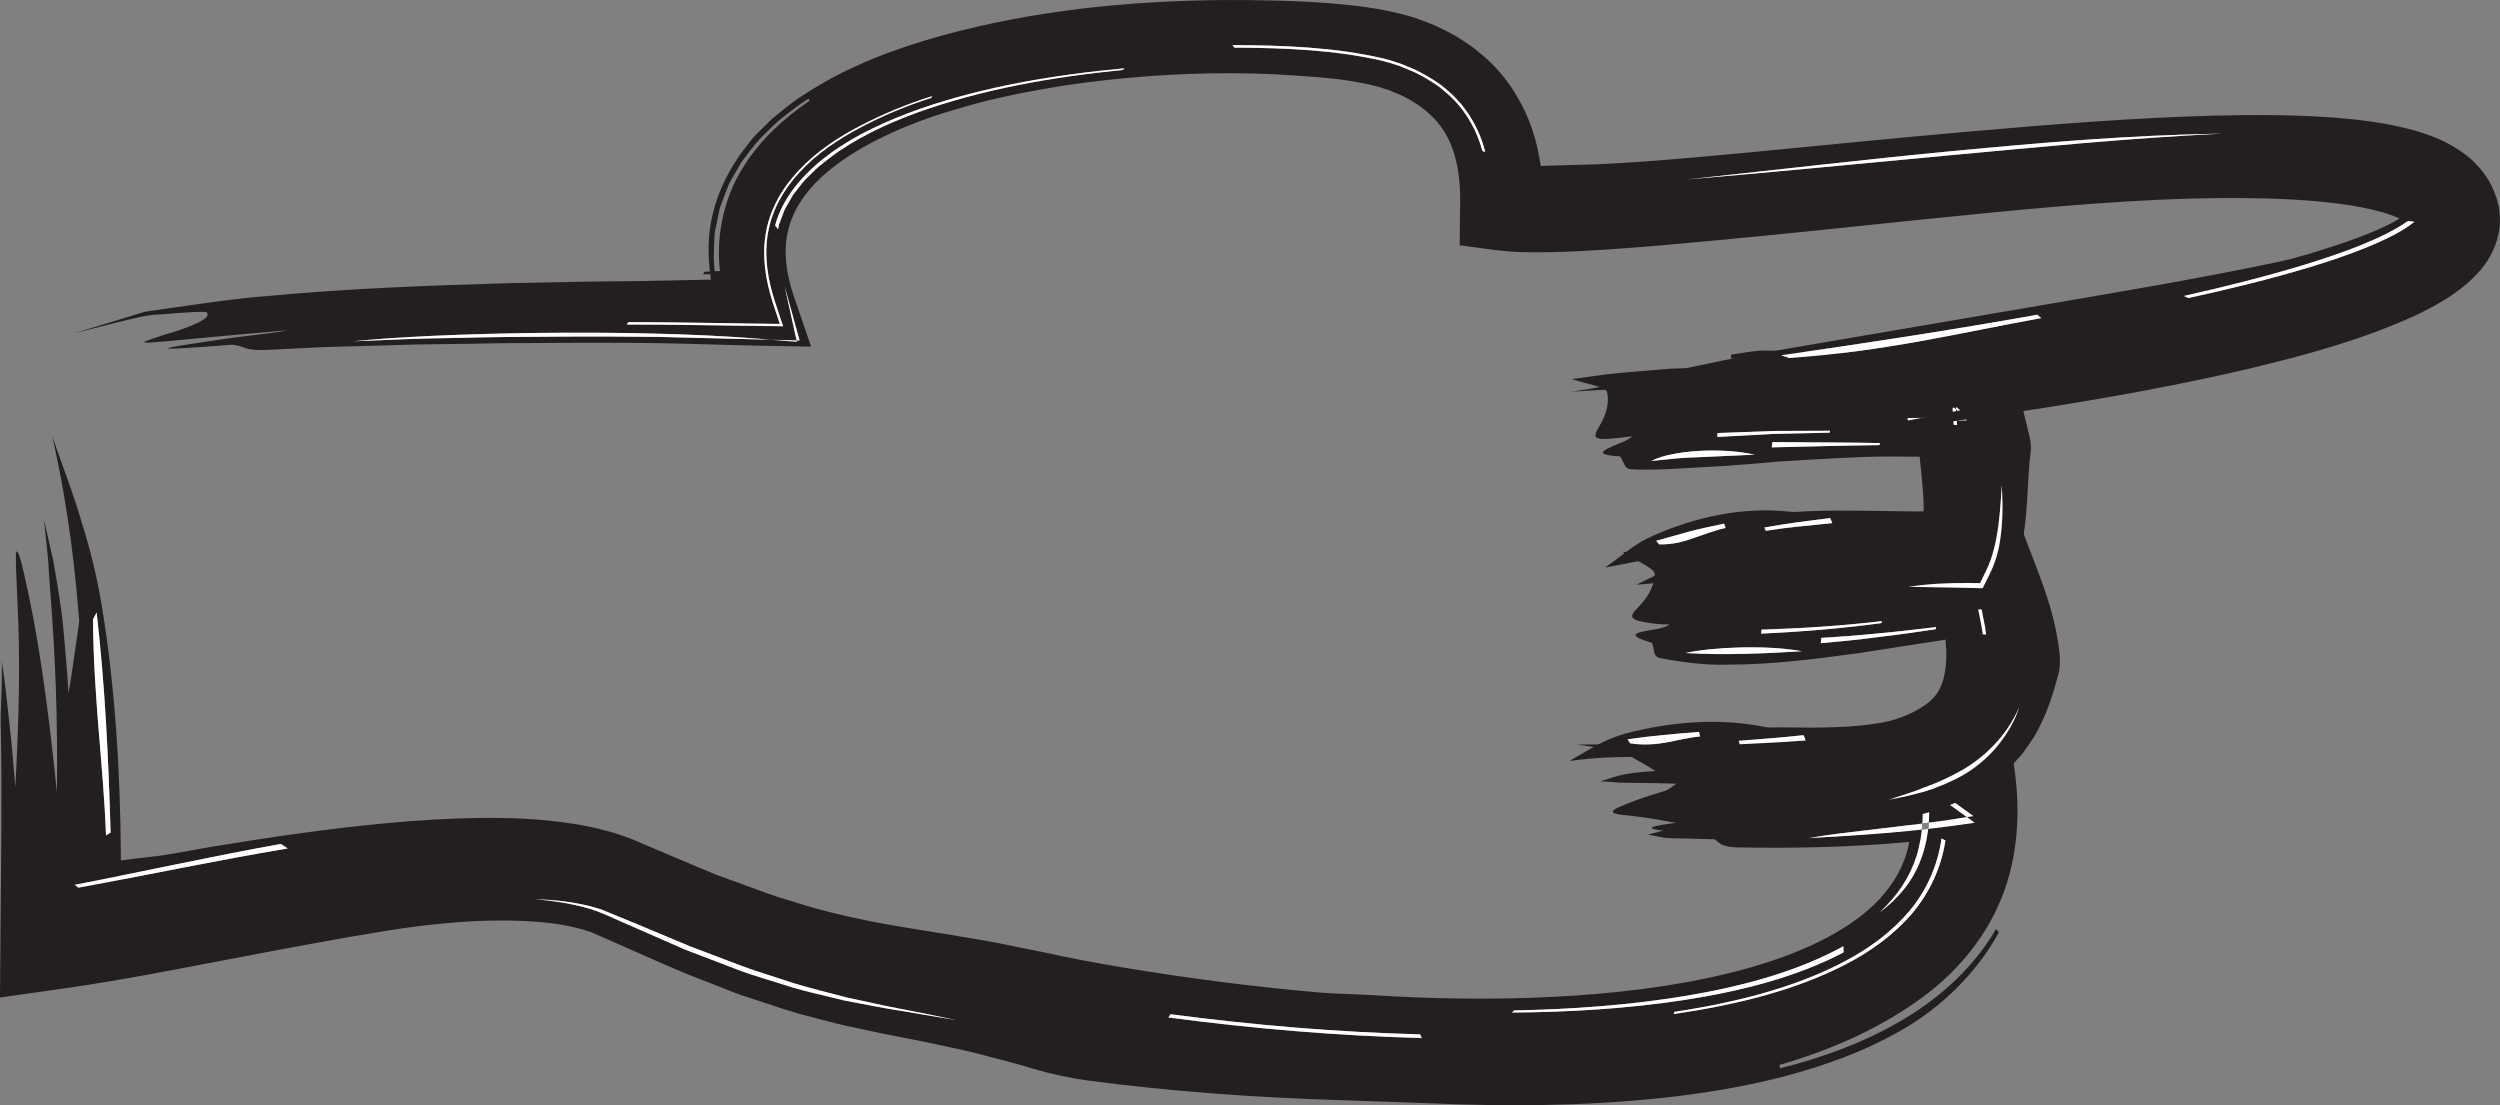 <?xml version="1.0" encoding="UTF-8" standalone="no"?>
<!-- Created with Inkscape (http://www.inkscape.org/) -->

<svg
   xmlns:dc="http://purl.org/dc/elements/1.1/"
   xmlns:cc="http://creativecommons.org/ns#"
   xmlns:rdf="http://www.w3.org/1999/02/22-rdf-syntax-ns#"
   xmlns:svg="http://www.w3.org/2000/svg"
   xmlns="http://www.w3.org/2000/svg"
   xmlns:sodipodi="http://sodipodi.sourceforge.net/DTD/sodipodi-0.dtd"
   xmlns:inkscape="http://www.inkscape.org/namespaces/inkscape"
   width="267.3"
   height="118.175"
   id="svg9964"
   version="1.1"
   inkscape:version="0.48.3.1 r9886"
   sodipodi:docname="New document 22">
  <rect width="100%" height="100%" fill="#808080" stroke="none"/>
  <defs
     id="defs9966" />
  <sodipodi:namedview
     id="base"
     pagecolor="#ffffff"
     bordercolor="#666666"
     borderopacity="1.0"
     inkscape:pageopacity="0.0"
     inkscape:pageshadow="2"
     inkscape:zoom="0.35"
     inkscape:cx="14.36416"
     inkscape:cy="-52.341248"
     inkscape:document-units="px"
     inkscape:current-layer="layer1"
     showgrid="false"
     fit-margin-top="0"
     fit-margin-left="0"
     fit-margin-right="0"
     fit-margin-bottom="0"
     inkscape:window-width="472"
     inkscape:window-height="415"
     inkscape:window-x="1294"
     inkscape:window-y="24"
     inkscape:window-maximized="0" />
  <g
     inkscape:label="Layer 1"
     inkscape:groupmode="layer"
     id="layer1"
     transform="translate(-360.636,-361.846)">
    <g
       id="g9883"
       transform="translate(-111.625,89.077)">
      <path
         inkscape:connector-curvature="0"
         d="m 686.25,368.811 c 1.859,-4.567 2.011,-9.47 1.393,-13.86 l -0.705,-4.999 -5.225,0.726 c -7.6,1.055 -15.713,1.326 -23.766,1.481 -5.214,0.1 -10.525,0.204 -17.062,0.217 5.221,0.851 11.515,1.32 11.74,1.906 0.448,1.272 -1.1,2.632 -4.009,3.911 -3.419,1.444 -2.775,1.801 11.08,1.359 -1.738,0.885 -19.925,1.719 -4.964,2.295 1.308,0.676 0.97,1.47 3.315,1.525 5.561,0.107 11.985,0.014 18.34,-0.583 -0.074,0.379 -0.141,0.764 -0.245,1.127 -0.637,2.11 -1.826,3.979 -3.612,5.676 -3.609,3.404 -9.318,5.731 -15.268,7.191 -6,1.486 -12.405,2.234 -18.874,2.567 -6.48,0.325 -13.061,0.229 -19.666,-0.196 -1.706,-0.105 -3.496,-0.115 -5.215,-0.253 -7.019,-0.595 -14.016,-1.508 -20.94,-2.65 -1.489,-0.245 -2.973,-0.507 -4.442,-0.787 l -2.191,-0.434 -2.295,-0.484 -4.559,-0.922 c -1.514,-0.31 -3.179,-0.555 -4.763,-0.833 -3.171,-0.529 -6.154,-0.964 -9.015,-1.524 -2.864,-0.58 -5.619,-1.238 -8.389,-2.146 -1.795,-0.496 -3.596,-1.191 -5.399,-1.853 l -2.706,-0.984 -2.703,-1.133 c -1.821,-0.77 -3.64,-1.54 -5.455,-2.308 l -0.69,-0.3 c -0.269,-0.111 -0.681,-0.255 -1.018,-0.375 l -1.064,-0.362 -0.91,-0.244 c -0.611,-0.172 -1.209,-0.31 -1.792,-0.419 -0.593,-0.125 -1.181,-0.239 -1.75,-0.315 -3.535,-0.549 -6.871,-0.646 -10.137,-0.601 -3.265,0.049 -6.456,0.258 -9.609,0.547 -6.301,0.589 -12.457,1.496 -18.545,2.493 -2.129,0.349 -4.652,0.874 -6.303,1.061 -1.221,0.136 -2.436,0.286 -3.645,0.439 -0.043,-9.252 -0.594,-18.418 -2.041,-27.231 -0.56,-3.308 -1.245,-6.055 -2.139,-8.874 -0.785,-2.826 -1.935,-5.689 -3.158,-9.235 1.836,8.036 2.511,15.074 2.884,19.771 -0.45,3.029 -0.694,5.15 -1.154,7.706 -0.06,-1.475 -0.221,-3.107 -0.355,-4.785 -0.138,-1.677 -0.281,-3.401 -0.549,-5.049 -0.224,-1.534 -0.476,-2.99 -0.734,-4.424 -0.323,-1.423 -0.642,-2.831 -0.966,-4.261 0.144,1.419 0.286,2.811 0.43,4.219 0.092,1.413 0.172,2.845 0.302,4.354 0.471,6.229 0.733,12.635 0.644,20.547 -1.019,-9.911 -2.058,-17.139 -3.554,-23.546 -0.497,-2.208 -0.799,-2.601 -0.835,-1.935 -0.022,0.665 0.036,2.426 0.139,4.572 0.351,6.581 0.201,12.781 -0.201,20.31 -0.223,-2.511 -0.376,-4.639 -0.629,-6.736 -0.239,-2.101 -0.429,-4.218 -0.81,-6.68 0.049,3.466 -0.193,5.266 -0.11,7.299 0.134,7.14 0.019,14.359 -0.037,21.626 l -0.055,7.01 6.992,-0.994 c 6.225,-0.884 11.976,-2.058 17.78,-3.149 5.774,-1.101 11.482,-2.19 17.129,-3.09 4.229,-0.642 9.974,-1.316 15.783,-0.844 1.449,0.11 2.853,0.346 4.143,0.675 0.304,0.084 0.688,0.169 0.865,0.249 l 0.338,0.109 0.171,0.049 0.284,0.124 c 0.791,0.35 1.59,0.703 2.394,1.056 3.31,1.442 6.625,3 10.139,4.3 0.866,0.34 1.731,0.68 2.592,1.02 0.866,0.333 1.779,0.598 2.66,0.899 1.778,0.581 3.522,1.204 5.312,1.627 1.775,0.479 3.522,0.945 5.205,1.27 0.844,0.181 1.679,0.361 2.502,0.537 0.791,0.155 1.574,0.307 2.344,0.458 0.766,0.151 1.52,0.301 2.261,0.448 0.696,0.147 1.379,0.294 2.045,0.436 1.344,0.297 2.566,0.532 3.846,0.88 1.245,0.329 2.421,0.637 3.515,0.926 0.273,0.074 0.539,0.147 0.801,0.219 0.226,0.068 0.449,0.133 0.666,0.198 0.524,0.152 1.026,0.297 1.505,0.436 1.208,0.354 3.553,0.838 4.999,1.028 9.027,1.191 17.84,1.814 26.88,2.099 2.991,0.105 6.436,0.225 9.474,0.33 8.331,0.361 16.712,0.339 25.218,-0.576 4.253,-0.464 8.536,-1.157 12.852,-2.27 4.305,-1.145 8.676,-2.645 12.925,-5.146 3.739,-2.18 7.638,-5.742 10.099,-10.275 l -0.302,-0.36 c -2.664,4.591 -6.676,7.872 -10.695,10.126 -4.058,2.288 -8.244,3.711 -12.393,4.775 l -0.074,-0.357 c 5.082,-1.484 10.26,-3.629 14.89,-6.946 3.658,-2.575 7.027,-6.31 8.845,-10.885 z M 482.593,338.257 c 0.912,7.899 1.271,15.761 1.495,23.527 l -0.492,0.307 c -0.279,-7.603 -1.305,-14.168 -1.393,-23.091 l 0.39,-0.744 z m 2.706,28.546 c -0.036,-0.049 -0.065,-0.098 -0.109,-0.146 0,-0.09 0,-0.18 0,-0.27 5.615,-1.134 11.33,-2.351 17.098,-3.385 l 0.739,0.482 c -5.979,0.999 -11.898,2.199 -17.727,3.319 z M 568.538,380.84 c -1.961,-0.297 -3.991,-0.733 -5.955,-1.089 -1.966,-0.492 -3.951,-0.902 -5.865,-1.486 -1.896,-0.624 -3.841,-1.141 -5.684,-1.854 -1.844,-0.705 -3.69,-1.409 -5.544,-2.119 -1.8,-0.789 -3.611,-1.583 -5.436,-2.382 -1.827,-0.766 -3.71,-1.738 -5.122,-2.081 -1.685,-0.472 -3.545,-0.754 -5.474,-0.92 1.982,0.066 3.901,0.27 5.652,0.696 0.472,0.092 0.796,0.226 1.191,0.331 0.175,0.04 0.404,0.129 0.645,0.234 l 0.699,0.29 c 0.938,0.384 1.866,0.766 2.79,1.145 1.859,0.78 3.696,1.549 5.519,2.312 1.86,0.706 3.706,1.407 5.546,2.107 1.85,0.684 3.759,1.238 5.631,1.875 1.897,0.564 3.835,1.048 5.763,1.545 1.926,0.399 3.899,0.87 5.814,1.221 0.964,0.19 1.934,0.381 2.908,0.574 0.943,0.198 1.89,0.396 2.842,0.596 -2,-0.336 -3.971,-0.669 -5.92,-0.996 z m 28.645,0.716 0.236,-0.344 c 8.856,1.163 17.775,1.916 26.691,2.152 l 0.168,0.394 c -9.053,-0.24 -18.106,-1.01 -27.095,-2.203 z m 81.308,-20.831 c -0.001,0.025 10e-4,0.054 0,0.079 -0.018,0.203 -0.064,0.39 -0.089,0.589 -0.229,0.025 -0.454,0.044 -0.682,0.069 0.022,-0.214 0.054,-0.425 0.069,-0.642 0.231,-0.03 0.469,-0.062 0.703,-0.094 z m 3.71,0.171 c -0.269,-0.195 -0.537,-0.388 -0.805,-0.581 0.385,-0.058 0.772,-0.116 1.164,-0.177 l 0.83,0.598 c -0.399,0.062 -0.791,0.104 -1.189,0.161 z m -3.855,-3.795 c 0.044,0.366 0.084,0.731 0.109,1.096 -0.251,-0.181 -0.501,-0.362 -0.751,-0.542 -0.039,-0.369 -0.083,-0.739 -0.131,-1.111 l 0.774,0.557 z m -12.678,5.276 c 2.592,-0.477 6.465,-0.853 10.96,-1.413 -0.015,0.206 -0.037,0.409 -0.06,0.611 -3.661,0.365 -7.282,0.605 -10.9,0.801 z m 11.54,1.85 c 0.15,-0.504 0.26,-1.028 0.355,-1.558 0.219,-0.022 0.439,-0.048 0.656,-0.071 -0.154,0.749 -0.35,1.475 -0.614,2.151 -0.91,2.424 -2.606,4.27 -4.374,5.571 1.92,-1.766 3.252,-3.796 3.976,-6.094 z m -43.264,16.808 0.189,-0.234 c 6.229,-0.117 12.431,-0.564 18.445,-1.565 5.989,-1.008 11.877,-2.595 16.774,-5.296 l 0.031,0.652 c -5.036,2.658 -10.975,4.151 -16.985,5.089 -6.035,0.932 -12.235,1.301 -18.454,1.354 z m 35.615,-5.136 c -5.539,2.856 -11.93,4.35 -18.348,5.291 l 0.076,-0.229 c 6.404,-0.988 12.774,-2.525 18.233,-5.416 2.719,-1.433 5.14,-3.256 6.969,-5.46 1.82,-2.209 2.956,-4.826 3.36,-7.665 l 0.414,0.211 c -0.432,2.908 -1.688,5.566 -3.558,7.809 -1.913,2.219 -4.383,4.044 -7.146,5.459"
         style="fill:#231f20;fill-opacity:1;fill-rule:evenodd;stroke:none"
         id="path3178" />
      <path
         inkscape:connector-curvature="0"
         d="m 673.232,370.321 c 1.92,-1.766 3.252,-3.796 3.976,-6.094 0.344,-1.159 0.54,-2.389 0.608,-3.674 0.065,-1.288 -0.062,-2.643 -0.244,-4.01 l 5.817,4.191 c -6.035,0.938 -11.876,1.326 -17.721,1.643 3.804,-0.7 10.33,-1.171 17.602,-2.349 -1.656,-1.195 -3.314,-2.389 -4.991,-3.598 0.211,1.475 0.304,2.956 0.211,4.372 -0.115,1.411 -0.416,2.744 -0.885,3.946 -0.91,2.424 -2.606,4.27 -4.374,5.571"
         style="fill:#ffffff;fill-opacity:1;fill-rule:evenodd;stroke:none"
         id="path3180" />
      <path
         inkscape:connector-curvature="0"
         d="m 669.383,374.592 c -5.036,2.658 -10.975,4.151 -16.985,5.089 -6.035,0.932 -12.235,1.301 -18.454,1.354 l 0.189,-0.234 c 6.229,-0.117 12.431,-0.564 18.445,-1.565 5.989,-1.008 11.877,-2.595 16.774,-5.296 l 0.031,0.652"
         style="fill:#ffffff;fill-opacity:1;fill-rule:evenodd;stroke:none"
         id="path3182" />
      <path
         inkscape:connector-curvature="0"
         d="m 574.458,381.836 c -2,-0.336 -3.971,-0.669 -5.92,-0.996 -1.961,-0.297 -3.991,-0.733 -5.955,-1.089 -1.966,-0.492 -3.951,-0.902 -5.865,-1.486 -1.896,-0.624 -3.841,-1.141 -5.684,-1.854 -1.844,-0.705 -3.69,-1.409 -5.544,-2.119 -1.8,-0.789 -3.611,-1.583 -5.436,-2.382 -1.827,-0.766 -3.71,-1.738 -5.122,-2.081 -1.685,-0.472 -3.545,-0.754 -5.474,-0.92 1.982,0.066 3.901,0.27 5.652,0.696 0.472,0.092 0.796,0.226 1.191,0.331 0.175,0.04 0.404,0.129 0.645,0.234 l 0.699,0.29 c 0.938,0.384 1.866,0.766 2.79,1.145 1.859,0.78 3.696,1.549 5.519,2.312 1.86,0.706 3.706,1.407 5.546,2.107 1.85,0.684 3.759,1.238 5.631,1.875 1.897,0.564 3.835,1.048 5.763,1.545 1.926,0.399 3.899,0.87 5.814,1.221 0.964,0.19 1.934,0.381 2.908,0.574 0.943,0.198 1.89,0.396 2.842,0.596"
         style="fill:#ffffff;fill-opacity:1;fill-rule:evenodd;stroke:none"
         id="path3184" />
      <path
         inkscape:connector-curvature="0"
         d="m 483.595,362.092 c -0.279,-7.603 -1.305,-14.168 -1.393,-23.091 l 0.39,-0.744 c 0.912,7.899 1.271,15.761 1.495,23.527 l -0.492,0.307"
         style="fill:#ffffff;fill-opacity:1;fill-rule:evenodd;stroke:none"
         id="path3186" />
      <path
         inkscape:connector-curvature="0"
         d="m 651.288,380.961 c 6.404,-0.988 12.774,-2.525 18.233,-5.416 2.719,-1.433 5.14,-3.256 6.969,-5.46 1.82,-2.209 2.956,-4.826 3.36,-7.665 l 0.414,0.211 c -0.432,2.908 -1.688,5.566 -3.558,7.809 -1.913,2.219 -4.383,4.044 -7.146,5.459 -5.539,2.856 -11.93,4.35 -18.348,5.291 l 0.076,-0.229"
         style="fill:#ffffff;fill-opacity:1;fill-rule:evenodd;stroke:none"
         id="path3188" />
      <path
         inkscape:connector-curvature="0"
         d="m 503.027,363.485 c -7.58,1.266 -15.069,2.864 -22.395,4.199 l -0.398,-0.318 c 7.19,-1.371 14.58,-3.024 22.054,-4.364 l 0.739,0.482"
         style="fill:#ffffff;fill-opacity:1;fill-rule:evenodd;stroke:none"
         id="path3190" />
      <path
         inkscape:connector-curvature="0"
         d="m 597.419,381.212 c 8.856,1.163 17.775,1.916 26.691,2.152 l 0.168,0.394 c -9.053,-0.24 -18.106,-1.01 -27.095,-2.203 l 0.236,-0.344"
         style="fill:#ffffff;fill-opacity:1;fill-rule:evenodd;stroke:none"
         id="path3192" />
      <path
         inkscape:connector-curvature="0"
         d="m 692.484,342.76 c -0.379,-3.583 -1.413,-6.525 -2.5,-9.365 l -1.98,-5.174 -4.274,1.22 -0.278,0.079 c -0.879,0.25 -1.911,0.482 -2.836,0.58 -5.045,0.506 -10.034,0.916 -14.95,1.052 -1.095,0.066 -2.254,0.296 -3.382,0.426 L 662.273,332 c 2.379,0.077 4.806,-0.05 7.228,-0.099 l 0.033,0.35 c -1.494,0.205 -3.007,0.492 -4.48,0.581 -1.211,0.066 -2.408,0.051 -3.606,0.076 l -1.796,0.02 -1.775,-0.069 c -1.167,-0.061 -2.394,-0.061 -3.509,-0.169 l -3.315,-0.315 c -1.647,-0.191 -3.309,-0.384 -5.332,-0.619 1.531,1.008 3.466,1.8 3.458,2.379 -0.02,1.245 -0.677,2.459 -1.741,3.54 -0.627,0.635 -0.895,1.011 -0.465,1.284 0.215,0.136 0.606,0.246 1.214,0.349 0.609,0.101 1.416,0.225 2.57,0.234 -0.163,0.177 -0.666,0.331 -1.251,0.466 -0.559,0.104 -1.194,0.194 -1.667,0.304 -0.945,0.22 -1.24,0.52 1.041,1.188 0.324,0.726 0.08,1.481 0.892,1.635 2.189,0.419 4.946,0.791 7.234,0.696 4.769,0.005 9.363,-0.608 13.921,-1.219 3.13,-0.475 6.241,-0.973 9.348,-1.452 0.039,0.43 0.07,0.854 0.09,1.265 0.015,1.429 -0.165,2.669 -0.509,3.544 -0.351,0.877 -0.791,1.444 -1.6,2.059 -1.042,0.774 -2.737,1.634 -4.8,2.004 -3.167,0.573 -6.794,0.565 -10.505,0.509 -0.657,-0.015 -1.445,0.06 -1.956,-0.041 -4.946,-0.991 -10.062,-0.586 -14.971,0.71 -2.185,0.61 -3.63,1.584 -5.951,2.925 2.795,-0.404 5.094,-0.415 6.631,-0.439 1.018,0.576 1.719,0.979 2.554,1.502 -0.938,0.066 -2.086,0.145 -3.14,0.331 -0.98,0.193 -1.854,0.487 -2.761,0.79 0.932,0.016 1.815,0.149 2.781,0.144 1.994,0.015 4.025,0.03 6.53,0.16 -3.114,0.895 -5.365,1.584 -7.306,2.444 -1.329,0.588 -0.449,0.762 0.879,0.882 2.053,0.201 3.982,0.57 6.334,1.025 -1.552,0.36 -2.609,0.618 -4.105,1.031 1.07,0.176 1.629,0.38 2.248,0.381 5.799,0.095 11.94,0.574 18.343,-0.774 1.5,-0.324 3.498,-0.616 5.83,-1.105 2.321,-0.49 5.01,-1.135 7.775,-2.516 1.375,-0.661 2.749,-1.599 3.984,-2.688 0.621,-0.534 1.157,-1.188 1.706,-1.781 0.501,-0.634 0.938,-1.302 1.37,-1.944 1.579,-2.667 2.141,-5.086 2.618,-6.715 0.174,-0.54 0.185,-1.494 0.146,-2.104 z m -45.926,9.488 -0.268,-0.436 c 2.603,-0.372 5.14,-0.59 7.631,-0.781 l 0.106,0.482 c -2.438,0.217 -4.515,1.219 -7.47,0.735 z m 11.716,0.098 -0.114,-0.367 c 2.36,-0.18 4.685,-0.361 6.941,-0.603 l 0.217,0.566 c -2.297,0.179 -4.654,0.291 -7.045,0.404 z m 25.251,-16.72 0.198,0.743 c 0.253,-0.043 0.504,-0.087 0.756,-0.129 0.144,0.09 0.286,0.185 0.429,0.275 l -1.093,0.199 0.064,0.241 c -0.037,-0.02 -0.074,-0.039 -0.11,-0.059 -0.033,-0.051 -0.065,-0.104 -0.095,-0.156 l 0.141,-0.026 -0.092,-0.345 c -0.084,0.015 -0.166,0.03 -0.25,0.044 -0.051,-0.087 -0.109,-0.175 -0.16,-0.264 -0.066,-0.264 -0.141,-0.524 -0.201,-0.789 0.139,0.09 0.275,0.177 0.414,0.266 z m -22.92,4.466 c 4.309,-0.133 8.609,-0.412 12.856,-0.912 l -0.01,0.21 c -4.246,0.578 -8.557,0.924 -12.886,1.131 l 0.04,-0.429 z m -8.133,2.5 c 2.743,-0.626 8.662,-0.901 12.454,-0.191 -4.059,0.24 -7.996,0.439 -12.454,0.191 z m 26.758,-2.545 c -2.029,0.297 -4.055,0.601 -6.111,0.836 -2.041,0.274 -4.106,0.476 -6.176,0.659 l 0.055,-0.574 c 2.062,-0.12 4.119,-0.271 6.156,-0.486 2.051,-0.177 4.075,-0.426 6.105,-0.664 l -0.029,0.229 z m 2.99,15.559 c -2.581,1.476 -5.269,2.196 -8.029,2.67 2.752,-0.886 5.354,-1.732 7.859,-3.169 2.478,-1.436 4.806,-3.735 6.101,-6.707 -1.049,3.138 -3.373,5.721 -5.931,7.206"
         style="fill:#231f20;fill-opacity:1;fill-rule:evenodd;stroke:none"
         id="path3194" />
      <path
         inkscape:connector-curvature="0"
         d="m 664.927,342.4 c -4.059,0.24 -7.996,0.439 -12.454,0.191 2.743,-0.626 8.662,-0.901 12.454,-0.191"
         style="fill:#ffffff;fill-opacity:1;fill-rule:evenodd;stroke:none"
         id="path3196" />
      <path
         inkscape:connector-curvature="0"
         d="m 666.998,340.967 c 2.062,-0.12 4.119,-0.271 6.156,-0.486 2.051,-0.177 4.075,-0.426 6.105,-0.664 l -0.029,0.229 c -2.029,0.297 -4.055,0.601 -6.111,0.836 -2.041,0.274 -4.106,0.476 -6.176,0.659 l 0.055,-0.574"
         style="fill:#ffffff;fill-opacity:1;fill-rule:evenodd;stroke:none"
         id="path3198" />
      <path
         inkscape:connector-curvature="0"
         d="m 688.152,348.399 c -1.049,3.138 -3.373,5.721 -5.931,7.206 -2.581,1.476 -5.269,2.196 -8.029,2.67 2.752,-0.886 5.354,-1.732 7.859,-3.169 2.478,-1.436 4.806,-3.735 6.101,-6.707"
         style="fill:#ffffff;fill-opacity:1;fill-rule:evenodd;stroke:none"
         id="path3200" />
      <path
         inkscape:connector-curvature="0"
         d="m 654.028,351.512 c -2.438,0.217 -4.515,1.219 -7.47,0.735 l -0.268,-0.436 c 2.603,-0.372 5.14,-0.59 7.631,-0.781 l 0.106,0.482"
         style="fill:#ffffff;fill-opacity:1;fill-rule:evenodd;stroke:none"
         id="path3202" />
      <path
         inkscape:connector-curvature="0"
         d="m 673.452,339.389 c -4.246,0.578 -8.557,0.924 -12.886,1.131 l 0.04,-0.429 c 4.309,-0.133 8.609,-0.412 12.856,-0.912 l -0.01,0.21"
         style="fill:#ffffff;fill-opacity:1;fill-rule:evenodd;stroke:none"
         id="path3204" />
      <path
         inkscape:connector-curvature="0"
         d="m 665.319,351.941 c -2.297,0.179 -4.654,0.291 -7.045,0.404 l -0.114,-0.367 c 2.36,-0.18 4.685,-0.361 6.941,-0.603 l 0.217,0.566"
         style="fill:#ffffff;fill-opacity:1;fill-rule:evenodd;stroke:none"
         id="path3206" />
      <path
         inkscape:connector-curvature="0"
         d="m 684.254,340.596 c -0.094,-0.871 -0.324,-1.748 -0.475,-2.62 -0.234,-0.87 -0.465,-1.739 -0.667,-2.618 0.6,0.389 1.199,0.777 1.796,1.155 l -2.868,0.524 -0.116,-0.36 c 0.975,-0.172 1.95,-0.345 2.928,-0.502 -0.472,-0.304 -0.944,-0.606 -1.421,-0.906 l 0.709,2.66 c 0.152,0.892 0.393,1.786 0.479,2.683 l -0.364,-0.015"
         style="fill:#ffffff;fill-opacity:1;fill-rule:evenodd;stroke:none"
         id="path3208" />
      <path
         inkscape:connector-curvature="0"
         d="m 681.129,317.738 0.351,-0.007 c -0.01,-0.107 -0.016,-0.219 -0.025,-0.328 -0.116,0 -0.233,0.002 -0.347,0.004 0.009,0.11 0.011,0.224 0.021,0.331"
         style="fill:#231f20;fill-opacity:1;fill-rule:evenodd;stroke:none"
         id="path3210" />
      <path
         inkscape:connector-curvature="0"
         d="m 689.297,319.624 c -0.273,-1.147 -0.549,-2.299 -0.824,-3.453 l -1.546,-6.466 -4.367,0.552 c -1.269,0.16 -2.541,0.321 -3.806,0.481 -0.886,0.105 -1.917,0.17 -2.824,0.121 -2.475,-0.142 -4.956,-0.28 -7.469,-0.361 -2.511,-0.09 -4.999,-0.216 -7.548,-0.249 -1.147,0 -2.381,0.28 -3.572,0.435 l -0.01,0.417 c 1.252,-0.009 2.502,-0.029 3.752,-0.009 1.242,0.025 2.45,0.107 3.675,0.159 l 0.004,0.347 c -1.519,0.1 -3.033,0.234 -4.555,0.295 -2.48,0.077 -4.964,0.155 -7.45,0.233 l -1.861,0.059 -1.792,0.146 -3.589,0.306 c -1.595,0.142 -3.217,0.406 -5.185,0.661 1.654,0.559 3.638,0.839 3.76,1.376 0.263,1.156 -0.076,2.431 -0.826,3.666 -0.884,1.449 -0.664,1.624 3.491,1.075 -0.451,0.777 -5.846,1.896 -1.28,2.147 0.46,0.61 0.436,1.34 1.146,1.375 1.94,0.12 4.268,-0.011 6.321,-0.138 2.05,-0.098 4.09,-0.235 6.13,-0.393 1.022,-0.068 2.033,-0.177 3.061,-0.27 l 3.145,-0.189 c 2.099,-0.124 4.2,-0.24 6.309,-0.324 1.961,-0.055 3.942,-0.055 5.925,-0.022 0.154,1.454 0.299,2.84 0.378,4.13 0.043,0.598 0.055,1.167 0.052,1.711 -0.269,0.001 -0.539,0.011 -0.809,0.01 -3.776,-0.024 -7.567,-0.174 -11.454,-0.03 -0.677,0.019 -1.484,0.131 -2.016,0.06 -5.168,-0.575 -10.255,0.614 -14.668,2.57 -1.959,0.853 -3.139,2.011 -5.117,3.404 2.526,-0.466 4.669,-0.956 6.128,-1.131 1.032,0.415 1.762,0.709 2.647,1.065 -0.882,0.221 -1.964,0.444 -2.939,0.752 -0.902,0.305 -1.673,0.764 -2.494,1.147 0.889,-0.081 1.73,-0.129 2.647,-0.264 0.96,-0.126 1.915,-0.251 2.929,-0.385 0.51,-0.072 1.034,-0.146 1.579,-0.225 0.551,-0.043 1.124,-0.089 1.726,-0.139 -1.433,0.59 -2.632,1.209 -3.708,1.758 -1.067,0.574 -2.039,0.989 -2.89,1.601 -1.18,0.796 -0.318,0.818 0.96,0.689 1.005,-0.024 1.979,-0.02 2.978,-0.007 0.995,0.002 2.021,0.031 3.156,0.134 -1.414,0.491 -2.339,0.95 -3.696,1.548 1.042,0.02 1.58,0.12 2.163,0.03 5.421,-0.676 10.894,-0.83 16.483,-1.83 2.546,-0.484 6.794,-0.535 11.012,-0.338 l 2.987,0.14 1.509,-2.919 c 0.951,-1.837 1.271,-3.434 1.528,-4.854 0.245,-1.435 0.326,-2.671 0.41,-3.817 0.14,-2.263 0.203,-4.06 0.385,-5.293 0.055,-0.384 0.019,-1.095 -0.081,-1.499 z m -33.404,-0.554 5.984,-0.221 6.05,-0.025 -0.029,0.206 -6.051,0.134 -5.971,0.325 0.018,-0.419 z m -1.444,2.558 c -0.914,0.05 -1.811,0.062 -2.752,0.141 -0.949,0.094 -1.906,0.189 -2.873,0.285 2.212,-1.173 7.684,-1.462 11.034,-0.67 -1.798,0.081 -3.592,0.163 -5.409,0.244 z m 18.759,-1.265 c -3.854,0.043 -7.68,0.151 -11.511,0.24 l 0.074,-0.566 c 3.835,0.033 7.65,0.03 11.495,0.105 l -0.058,0.221 z m -19.816,9.916 c -1.121,0.411 -2.291,0.728 -3.732,0.693 l -0.319,-0.378 3.615,-1.014 c 1.208,-0.325 2.425,-0.546 3.643,-0.823 l 0.165,0.449 c -1.183,0.276 -2.251,0.701 -3.371,1.073 z m 7.668,-0.76 -0.149,-0.343 c 2.349,-0.445 4.683,-0.711 7.03,-1.02 l 0.229,0.546 c -2.373,0.247 -4.732,0.436 -7.11,0.816 z m 20.334,-12.985 c 0.014,0.295 0.04,0.581 0.062,0.869 0.264,-0.002 0.526,-0.01 0.789,-0.011 0.105,0.105 0.21,0.211 0.315,0.316 l -1.079,0.022 c 0.014,0.159 0.018,0.328 0.035,0.484 l -0.359,-0.026 c -0.015,-0.145 -0.015,-0.302 -0.028,-0.45 l -0.929,0.02 c -0.147,-0.113 -0.297,-0.224 -0.448,-0.333 0.451,-0.006 0.904,-0.014 1.355,-0.019 -0.03,-0.407 -0.072,-0.807 -0.076,-1.235 0.12,0.121 0.24,0.242 0.361,0.362 z m 4.893,12.554 c -0.136,1.545 -0.369,3.208 -1.25,4.989 l -0.781,1.579 -1.695,-0.031 -6.245,-0.113 c 2.167,-0.333 4.237,-0.42 6.245,-0.407 l 1.411,0.007 0.615,-1.26 c 0.819,-1.68 1.096,-3.251 1.323,-4.758 0.212,-1.51 0.302,-2.97 0.378,-4.446 0.079,1.425 0.124,2.886 0,4.44"
         style="fill:#231f20;fill-opacity:1;fill-rule:evenodd;stroke:none"
         id="path3212" />
      <path
         inkscape:connector-curvature="0"
         d="m 659.858,321.384 c -1.798,0.081 -3.592,0.163 -5.409,0.244 -0.914,0.05 -1.811,0.062 -2.752,0.141 -0.949,0.094 -1.906,0.189 -2.873,0.285 2.212,-1.173 7.684,-1.462 11.034,-0.67"
         style="fill:#ffffff;fill-opacity:1;fill-rule:evenodd;stroke:none"
         id="path3214" />
      <path
         inkscape:connector-curvature="0"
         d="m 661.77,320.036 c 3.835,0.033 7.65,0.03 11.495,0.105 l -0.058,0.221 c -3.854,0.043 -7.68,0.151 -11.511,0.24 l 0.074,-0.566"
         style="fill:#ffffff;fill-opacity:1;fill-rule:evenodd;stroke:none"
         id="path3216" />
      <path
         inkscape:connector-curvature="0"
         d="m 686.285,324.647 c 0.079,1.425 0.124,2.886 0,4.44 -0.136,1.545 -0.369,3.208 -1.25,4.989 l -0.781,1.579 -1.695,-0.031 -6.245,-0.113 c 2.167,-0.333 4.237,-0.42 6.245,-0.407 l 1.411,0.007 0.615,-1.26 c 0.819,-1.68 1.096,-3.251 1.323,-4.758 0.212,-1.51 0.302,-2.97 0.378,-4.446"
         style="fill:#ffffff;fill-opacity:1;fill-rule:evenodd;stroke:none"
         id="path3218" />
      <path
         inkscape:connector-curvature="0"
         d="m 656.763,329.206 c -1.183,0.276 -2.251,0.701 -3.371,1.073 -1.121,0.411 -2.291,0.728 -3.732,0.693 l -0.319,-0.378 3.615,-1.014 c 1.208,-0.325 2.425,-0.546 3.643,-0.823 l 0.165,0.449"
         style="fill:#ffffff;fill-opacity:1;fill-rule:evenodd;stroke:none"
         id="path3220" />
      <path
         inkscape:connector-curvature="0"
         d="m 667.898,319.03 -6.051,0.134 -5.971,0.325 0.018,-0.419 5.984,-0.221 6.05,-0.025 -0.029,0.206"
         style="fill:#ffffff;fill-opacity:1;fill-rule:evenodd;stroke:none"
         id="path3222" />
      <path
         inkscape:connector-curvature="0"
         d="m 668.169,328.702 c -2.373,0.247 -4.732,0.436 -7.11,0.816 l -0.149,-0.343 c 2.349,-0.445 4.683,-0.711 7.03,-1.02 l 0.229,0.546"
         style="fill:#ffffff;fill-opacity:1;fill-rule:evenodd;stroke:none"
         id="path3224" />
      <path
         inkscape:connector-curvature="0"
         d="m 681.157,318.188 c -0.068,-0.65 -0.117,-1.319 -0.125,-2.016 0.509,0.514 1.018,1.026 1.528,1.536 l -6.29,0.135 -0.058,-0.37 c 2.115,-0.04 4.232,-0.079 6.348,-0.085 -0.394,-0.406 -0.789,-0.811 -1.194,-1.216 0.025,0.703 0.076,1.383 0.15,2.042 l -0.359,-0.026"
         style="fill:#ffffff;fill-opacity:1;fill-rule:evenodd;stroke:none"
         id="path3226" />
      <path
         inkscape:connector-curvature="0"
         d="m 729.895,296.78 c 0.004,0.019 0.011,0.048 0.02,0.077 0.005,-0.002 0.009,-0.006 0.014,-0.009 l -0.011,-0.051 c -0.006,-0.006 -0.016,-0.014 -0.022,-0.02 0,10e-4 0,10e-4 0,0.002"
         style="fill:#231f20;fill-opacity:1;fill-rule:evenodd;stroke:none"
         id="path3228" />
      <path
         inkscape:connector-curvature="0"
         d="m 739.453,295.009 -0.018,-0.119 -0.009,-0.033 -0.016,-0.065 -0.033,-0.131 -0.065,-0.261 -0.018,-0.066 -0.085,-0.324 -0.022,-0.069 -0.099,-0.275 c -0.136,-0.364 -0.282,-0.729 -0.445,-1.077 -0.71,-1.365 -1.677,-2.413 -2.634,-3.184 -1.926,-1.49 -3.734,-2.121 -5.421,-2.636 -3.176,-0.916 -6.548,-1.295 -10.185,-1.518 -3.634,-0.215 -7.51,-0.22 -11.56,-0.114 -8.098,0.219 -16.883,0.894 -25.521,1.654 -17.254,1.492 -33.991,3.501 -42.76,3.614 -0.886,0.026 -2.268,0.066 -3.561,0.104 -0.196,-1.262 -0.463,-2.547 -0.882,-3.814 -1.012,-2.993 -2.846,-5.945 -5.331,-8.011 -0.615,-0.517 -1.234,-1.031 -1.9,-1.436 l -0.989,-0.636 c -0.355,-0.2 -0.733,-0.388 -1.103,-0.576 l -1.117,-0.55 -0.869,-0.336 -0.859,-0.326 -0.415,-0.156 -0.271,-0.079 -0.545,-0.156 c -2.888,-0.796 -5.46,-1.065 -8.08,-1.301 -3.7,-0.299 -7.924,-0.375 -11.624,-0.359 -10.119,0.094 -20.183,1.094 -30.144,3.825 -4.964,1.403 -9.941,3.205 -14.625,6.282 -1.185,0.71 -2.294,1.673 -3.41,2.572 l -1.585,1.559 c -0.54,0.5 -0.979,1.169 -1.462,1.752 -1.845,2.442 -3.276,5.5 -3.654,8.735 -0.17,1.438 -0.139,2.88 0.026,4.3 -0.19,0.009 -0.385,0.018 -0.576,0.026 l -0.146,0.278 c 0.251,-0.005 0.505,-0.013 0.757,-0.018 0.025,0.195 0.051,0.39 0.081,0.585 -2.667,0.052 -5.338,0.106 -8.002,0.16 -4.371,0.021 -8.748,0.116 -13.124,0.203 -8.755,0.259 -17.52,0.555 -26.314,1.394 -3.19,0.224 -6.464,0.735 -9.915,1.218 -0.863,0.122 -1.738,0.246 -2.626,0.372 -0.876,0.114 -1.719,0.476 -2.603,0.714 -1.756,0.535 -3.576,1.089 -5.479,1.667 1.554,-0.393 3.159,-0.797 4.71,-1.189 1.577,-0.37 3.066,-0.796 4.485,-0.823 2.788,-0.226 4.805,-0.351 4.944,-0.221 0.595,0.555 -1.249,1.459 -4.649,2.44 -3.964,1.339 -3.214,0.887 13.293,-0.521 -0.522,0.139 -2.265,0.372 -4.309,0.608 -2.045,0.225 -4.348,0.616 -6.053,0.86 -3.402,0.525 -4.31,0.762 4.49,0.074 1.551,0.206 1.18,0.695 3.939,0.545 1.903,-0.095 3.882,-0.193 5.915,-0.294 2.046,-0.055 4.144,-0.114 6.264,-0.171 4.236,-0.165 8.598,-0.138 12.791,-0.242 4.565,-0.014 9.114,-0.071 13.678,-0.037 4.554,0.013 9.119,0.216 13.679,0.302 l 5.594,0.106 -1.854,-5.414 c -0.831,-2.426 -1.117,-4.794 -0.624,-6.914 0.47,-2.12 1.738,-4.095 3.611,-5.821 1.865,-1.728 4.241,-3.172 6.787,-4.388 2.544,-1.231 5.304,-2.204 8.136,-3.01 2.825,-0.829 5.744,-1.471 8.697,-1.985 2.949,-0.537 5.946,-0.905 8.955,-1.192 6.016,-0.546 12.134,-0.693 18.12,-0.26 2.02,0.134 4.105,0.284 6.03,0.606 0.481,0.091 0.979,0.169 1.448,0.27 l 1.369,0.326 0.604,0.196 0.302,0.095 0.151,0.046 0.025,0.006 1.464,0.619 c 1.385,0.68 2.726,1.616 3.697,2.766 1.971,2.292 2.601,5.449 2.466,9.547 l 0,0.01 -0.036,3.656 3.63,0.487 c 2.436,0.328 4.351,0.274 6.35,0.247 1.969,-0.048 3.886,-0.154 5.793,-0.28 3.809,-0.256 7.57,-0.593 11.316,-0.945 7.492,-0.698 14.93,-1.491 22.346,-2.261 9.616,-0.969 19.256,-1.971 28.709,-2.239 3.614,-0.092 7.205,-0.091 10.715,0.091 3.478,0.196 6.981,0.564 9.854,1.387 0.671,0.195 1.289,0.419 1.789,0.657 -0.419,0.254 -0.919,0.511 -1.411,0.764 -1.37,0.661 -2.93,1.264 -4.537,1.814 -2.251,0.772 -5.084,1.649 -6.973,2.047 -9.11,1.919 -18.39,3.442 -27.45,5.001 -9.054,1.548 -17.94,3.066 -26.595,4.545 -3.82,0.662 -7.027,1.326 -10.355,2.059 -3.36,0.704 -6.694,1.629 -11.223,2.288 1.29,-0.101 2.479,-0.158 3.655,-0.216 1.169,-0.092 2.297,-0.244 3.405,-0.355 2.209,-0.235 4.312,-0.46 6.291,-0.67 3.949,-0.43 7.395,-0.804 10.164,-1.105 3.572,0.094 6.096,0.16 9.16,0.242 -3.502,0.5 -7.741,1.105 -11.691,1.669 -3.656,0.555 -6.97,1.157 -10.436,1.735 3.417,-0.285 6.664,-0.5 10.285,-0.885 7.47,-0.804 15.139,-1.722 24.6,-3.039 -11.738,2.56 -20.436,4.166 -28.325,5.758 -5.428,1.084 -2.075,0.909 3.196,0.449 8.092,-0.715 15.706,-1.335 24.899,-2.331 -6.077,1.235 -10.262,2.036 -16.383,3.171 4.319,-0.381 6.52,-0.51 9.037,-0.85 11.6,-1.594 23.175,-3.369 34.716,-6.067 5.785,-1.411 11.512,-2.9 17.407,-5.546 1.484,-0.696 2.981,-1.465 4.56,-2.58 0.782,-0.555 1.609,-1.232 2.444,-2.158 0.802,-0.89 1.762,-2.264 2.144,-4.179 0.046,-0.24 0.086,-0.474 0.117,-0.72 0.021,-0.325 0.026,-0.656 0.011,-0.989 -0.015,-0.331 -0.048,-0.661 -0.099,-0.983 z m -190.877,5.31 c 0.055,-1.192 -0.018,-2.381 0.287,-3.567 0.119,-0.593 0.235,-1.185 0.372,-1.771 l 0.634,-1.691 0.331,-0.84 c 0.125,-0.27 0.284,-0.52 0.426,-0.779 l 0.892,-1.534 c 0.676,-0.93 1.379,-1.867 2.15,-2.683 0.802,-0.766 1.569,-1.62 2.441,-2.246 0.848,-0.682 1.705,-1.347 2.606,-1.886 l 0.11,0.217 c -2.719,1.844 -5.357,4.201 -7.231,7.319 -1.903,3.09 -2.712,6.926 -2.408,10.395 0.022,0.163 0.043,0.329 0.062,0.494 -0.189,0.009 -0.38,0.018 -0.569,0.026 -0.056,-0.479 -0.104,-0.961 -0.106,-1.454 z m -9.106,6.893 c 4.638,-0.002 9.281,0.106 13.924,0.165 l 2.244,0.029 -0.721,-2.194 c -0.833,-2.533 -1.218,-5.16 -0.751,-7.641 0.445,-2.482 1.749,-4.75 3.56,-6.641 1.799,-1.909 4.072,-3.45 6.51,-4.707 2.433,-1.269 5.01,-2.336 7.681,-3.17 l -0.077,0.179 c -2.649,0.846 -5.207,1.911 -7.606,3.189 -2.402,1.266 -4.654,2.795 -6.406,4.69 -1.77,1.875 -3.024,4.103 -3.445,6.53 -0.44,2.426 -0.054,4.997 0.771,7.487 l 0.838,2.526 -2.596,-0.029 c -4.713,-0.052 -9.424,-0.166 -14.13,-0.152 l 0.206,-0.26 z m 3.06,1.576 c -3.616,-0.04 -7.236,-0.055 -10.846,-0.024 -3.614,0.01 -7.225,0.045 -10.828,0.14 -3.611,0.048 -7.209,0.196 -10.806,0.357 8.617,-0.911 29.694,-1.387 43.344,-0.273 l 1.239,0.101 -1.239,-0.031 -10.864,-0.271 z m 13.975,-4.144 1.249,4.524 -0.326,-0.007 -0.988,-4.492 c -0.101,-0.453 -0.195,-0.88 -0.286,-1.298 l 0.351,1.274 z m 35.779,-24.391 c -7.482,0.736 -14.959,2.053 -21.881,4.527 -3.435,1.249 -6.737,2.822 -9.469,4.897 -0.665,0.53 -1.361,1.038 -1.911,1.645 -0.287,0.295 -0.606,0.57 -0.871,0.876 l -0.736,0.946 -0.372,0.47 -0.282,0.507 -0.585,1.006 -0.401,1.066 -0.207,0.531 c -0.061,0.18 -0.074,0.372 -0.115,0.557 l -0.318,-0.406 c 0.82,-3.024 3.062,-5.614 5.848,-7.662 2.805,-2.06 6.161,-3.57 9.611,-4.799 6.959,-2.414 14.435,-3.659 21.907,-4.343 l -0.216,0.179 z M 630.752,288.9 c -0.657,-2.435 -1.972,-4.638 -3.884,-6.241 -0.919,-0.841 -2.033,-1.481 -3.101,-2.04 -0.552,-0.287 -1.234,-0.522 -1.846,-0.787 -0.52,-0.186 -1.177,-0.386 -1.785,-0.542 -5.086,-1.192 -10.539,-1.401 -15.889,-1.429 l -0.216,-0.273 c 5.436,0.024 10.969,0.221 16.174,1.441 0.627,0.164 1.291,0.36 1.849,0.566 0.619,0.271 1.311,0.501 1.87,0.805 1.113,0.583 2.26,1.246 3.203,2.126 0.515,0.394 0.909,0.906 1.36,1.364 0.374,0.52 0.8,1.005 1.1,1.576 0.674,1.094 1.161,2.305 1.48,3.57 L 630.752,288.9 z m 49.994,0.47 c -9.309,0.866 -18.47,1.774 -28.049,2.579 9.814,-1.054 19.07,-2.145 28.376,-3.031 9.309,-0.88 18.655,-1.7 28.744,-1.861 -10.314,0.502 -19.756,1.46 -29.071,2.314 z m -17.179,21.68 -0.868,-0.292 c 9.171,-1.316 18.316,-2.716 27.386,-4.336 l 0.424,0.357 c -8.861,1.605 -16.516,3.542 -26.942,4.271 z m 66.391,-14.223 c -0.028,-0.048 -0.06,-0.115 -0.083,-0.23 l 0.043,0.2 c 0.009,0.009 0.025,0.022 0.033,0.03 0.003,0.001 0.001,0.001 0.004,0.004 -0.009,0.006 -0.016,0.013 -0.025,0.018 l 0.018,0.087 c 0.024,0.092 -0.009,0.003 -0.031,-0.079 -1.164,0.829 -2.846,1.641 -4.515,2.322 -1.955,0.802 -4.031,1.505 -6.146,2.146 -4.232,1.281 -8.61,2.346 -13.02,3.312 l -0.472,-0.224 c 4.341,-0.978 8.651,-2.046 12.821,-3.316 2.08,-0.636 4.126,-1.325 6.065,-2.099 1.825,-0.743 3.631,-1.6 4.893,-2.491 0.161,0.106 0.276,0.198 0.355,0.269 -0.024,-0.098 -0.041,-0.198 -0.05,-0.299 -0.003,-0.019 -0.003,-0.044 -0.004,-0.065 l 0.566,0.066 c -0.139,0.116 -0.29,0.233 -0.45,0.347"
         style="fill:#231f20;fill-opacity:1;fill-rule:evenodd;stroke:none"
         id="path3230" />
      <path
         inkscape:connector-curvature="0"
         d="m 556.153,303.37 0.351,1.274 1.249,4.524 -4.36,-0.109 -10.864,-0.271 c -3.616,-0.04 -7.236,-0.055 -10.846,-0.024 -3.614,0.01 -7.225,0.045 -10.828,0.14 -3.611,0.048 -7.209,0.196 -10.806,0.357 8.617,-0.911 29.694,-1.387 43.344,-0.273 l 4.07,0.333 -1.024,-4.654 c -0.101,-0.453 -0.195,-0.88 -0.286,-1.298"
         style="fill:#ffffff;fill-opacity:1;fill-rule:evenodd;stroke:none"
         id="path3232" />
      <path
         inkscape:connector-curvature="0"
         d="m 555.133,296.877 c 0.82,-3.024 3.062,-5.614 5.848,-7.662 2.805,-2.06 6.161,-3.57 9.611,-4.799 6.959,-2.414 14.435,-3.659 21.907,-4.343 l -0.216,0.179 c -7.482,0.736 -14.959,2.053 -21.881,4.527 -3.435,1.249 -6.737,2.822 -9.469,4.897 -0.665,0.53 -1.361,1.038 -1.911,1.645 -0.287,0.295 -0.606,0.57 -0.871,0.876 l -0.736,0.946 -0.372,0.47 -0.282,0.507 -0.585,1.006 -0.401,1.066 -0.207,0.531 c -0.061,0.18 -0.074,0.372 -0.115,0.557 l -0.318,-0.406"
         style="fill:#ffffff;fill-opacity:1;fill-rule:evenodd;stroke:none"
         id="path3234" />
      <path
         inkscape:connector-curvature="0"
         d="m 652.697,291.949 c 9.814,-1.054 19.07,-2.145 28.376,-3.031 9.309,-0.88 18.655,-1.7 28.744,-1.861 -10.314,0.502 -19.756,1.46 -29.071,2.314 -9.309,0.866 -18.47,1.774 -28.049,2.579"
         style="fill:#ffffff;fill-opacity:1;fill-rule:evenodd;stroke:none"
         id="path3236" />
      <path
         inkscape:connector-curvature="0"
         d="m 690.509,306.779 c -8.861,1.605 -16.516,3.542 -26.942,4.271 l -0.868,-0.292 c 9.171,-1.316 18.316,-2.716 27.386,-4.336 l 0.424,0.357"
         style="fill:#ffffff;fill-opacity:1;fill-rule:evenodd;stroke:none"
         id="path3238" />
      <path
         inkscape:connector-curvature="0"
         d="m 571.838,283.23 c -2.649,0.846 -5.207,1.911 -7.606,3.189 -2.402,1.266 -4.654,2.795 -6.406,4.69 -1.77,1.875 -3.024,4.103 -3.445,6.53 -0.44,2.426 -0.054,4.997 0.771,7.487 l 0.838,2.526 -2.596,-0.029 c -4.713,-0.052 -9.424,-0.166 -14.13,-0.152 l 0.206,-0.26 c 4.638,-0.002 9.281,0.106 13.924,0.165 l 2.244,0.029 -0.721,-2.194 c -0.833,-2.533 -1.218,-5.16 -0.751,-7.641 0.445,-2.482 1.749,-4.75 3.56,-6.641 1.799,-1.909 4.072,-3.45 6.51,-4.707 2.433,-1.269 5.01,-2.336 7.681,-3.17 l -0.077,0.179"
         style="fill:#ffffff;fill-opacity:1;fill-rule:evenodd;stroke:none"
         id="path3240" />
      <path
         inkscape:connector-curvature="0"
         d="m 730.408,296.48 c -1.145,0.958 -3.085,1.915 -5.008,2.7 -1.955,0.802 -4.031,1.505 -6.146,2.146 -4.232,1.281 -8.61,2.346 -13.02,3.312 l -0.472,-0.224 c 4.341,-0.978 8.651,-2.046 12.821,-3.316 2.08,-0.636 4.126,-1.325 6.065,-2.099 1.901,-0.774 3.799,-1.671 5.062,-2.603 l 0.698,0.083"
         style="fill:#ffffff;fill-opacity:1;fill-rule:evenodd;stroke:none"
         id="path3242" />
      <path
         inkscape:connector-curvature="0"
         d="m 630.752,288.9 c -0.657,-2.435 -1.972,-4.638 -3.884,-6.241 -0.919,-0.841 -2.033,-1.481 -3.101,-2.04 -0.552,-0.287 -1.234,-0.522 -1.846,-0.787 -0.52,-0.186 -1.177,-0.386 -1.785,-0.542 -5.086,-1.192 -10.539,-1.401 -15.889,-1.429 l -0.216,-0.273 c 5.436,0.024 10.969,0.221 16.174,1.441 0.627,0.164 1.291,0.36 1.849,0.566 0.619,0.271 1.311,0.501 1.87,0.805 1.113,0.583 2.26,1.246 3.203,2.126 0.515,0.394 0.909,0.906 1.36,1.364 0.374,0.52 0.8,1.005 1.1,1.576 0.674,1.094 1.161,2.305 1.48,3.57 L 630.752,288.9"
         style="fill:#ffffff;fill-opacity:1;fill-rule:evenodd;stroke:none"
         id="path3244" />
    </g>
  </g>
</svg>
